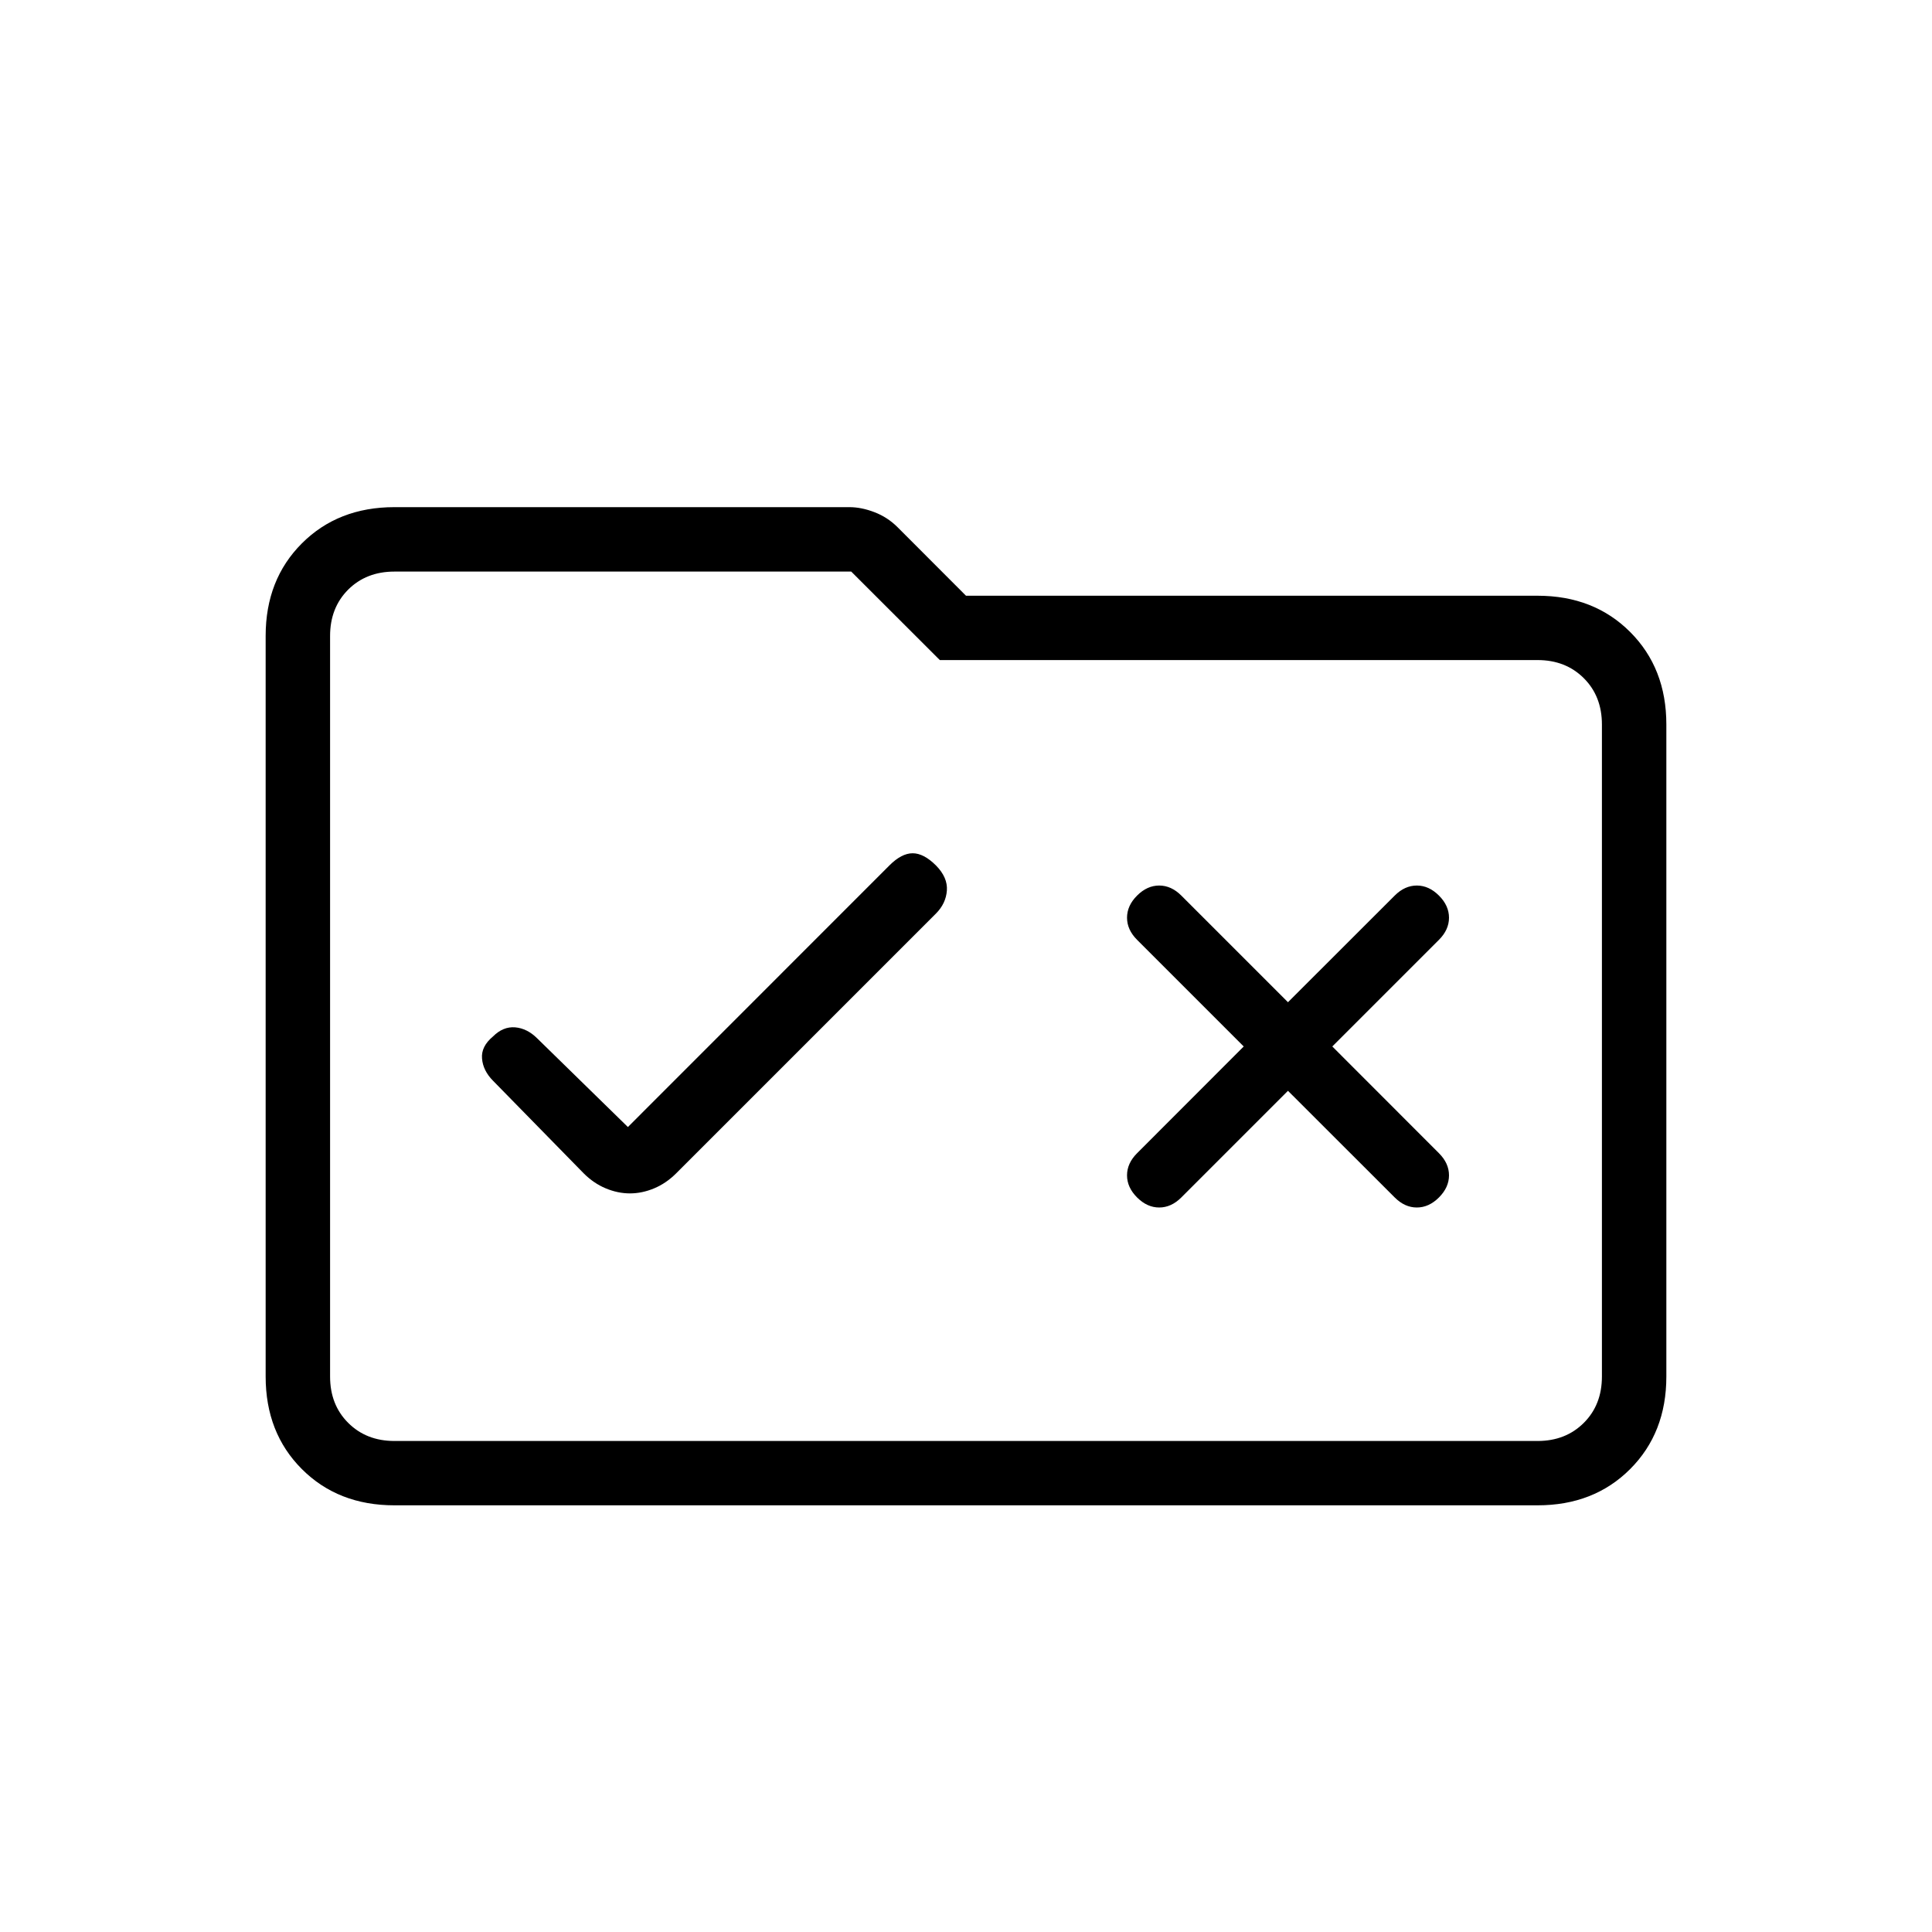 <svg xmlns="http://www.w3.org/2000/svg" height="20" width="20"><path d="M6.521 12.354Q6.646 12.354 6.771 12.302Q6.896 12.25 7 12.146L9.688 9.458Q9.792 9.354 9.802 9.219Q9.812 9.083 9.688 8.958Q9.562 8.833 9.448 8.833Q9.333 8.833 9.208 8.958L6.5 11.667L5.562 10.75Q5.458 10.646 5.333 10.635Q5.208 10.625 5.104 10.729Q4.979 10.833 4.99 10.958Q5 11.083 5.104 11.188L6.042 12.146Q6.146 12.25 6.271 12.302Q6.396 12.354 6.521 12.354ZM11.771 12.396Q11.875 12.5 12 12.5Q12.125 12.5 12.229 12.396L13.333 11.292L14.438 12.396Q14.542 12.5 14.667 12.5Q14.792 12.5 14.896 12.396Q15 12.292 15 12.167Q15 12.042 14.896 11.938L13.792 10.833L14.896 9.729Q15 9.625 15 9.5Q15 9.375 14.896 9.271Q14.792 9.167 14.667 9.167Q14.542 9.167 14.438 9.271L13.333 10.375L12.229 9.271Q12.125 9.167 12 9.167Q11.875 9.167 11.771 9.271Q11.667 9.375 11.667 9.5Q11.667 9.625 11.771 9.729L12.875 10.833L11.771 11.938Q11.667 12.042 11.667 12.167Q11.667 12.292 11.771 12.396ZM4.083 15.583Q3.5 15.583 3.125 15.208Q2.75 14.833 2.75 14.25V6.583Q2.75 6 3.125 5.625Q3.5 5.25 4.083 5.25H8.792Q8.917 5.25 9.052 5.302Q9.188 5.354 9.292 5.458L10 6.167H15.917Q16.5 6.167 16.875 6.542Q17.25 6.917 17.25 7.5V14.25Q17.25 14.833 16.875 15.208Q16.5 15.583 15.917 15.583ZM3.417 6.583V14.25Q3.417 14.542 3.604 14.729Q3.792 14.917 4.083 14.917H15.917Q16.208 14.917 16.396 14.729Q16.583 14.542 16.583 14.25V7.5Q16.583 7.208 16.396 7.021Q16.208 6.833 15.917 6.833H9.729L8.812 5.917H4.083Q3.792 5.917 3.604 6.104Q3.417 6.292 3.417 6.583ZM3.417 6.583Q3.417 6.292 3.417 6.104Q3.417 5.917 3.417 5.917V6.833Q3.417 6.833 3.417 7.021Q3.417 7.208 3.417 7.5V14.25Q3.417 14.542 3.417 14.729Q3.417 14.917 3.417 14.917Q3.417 14.917 3.417 14.729Q3.417 14.542 3.417 14.25Z"/></svg>